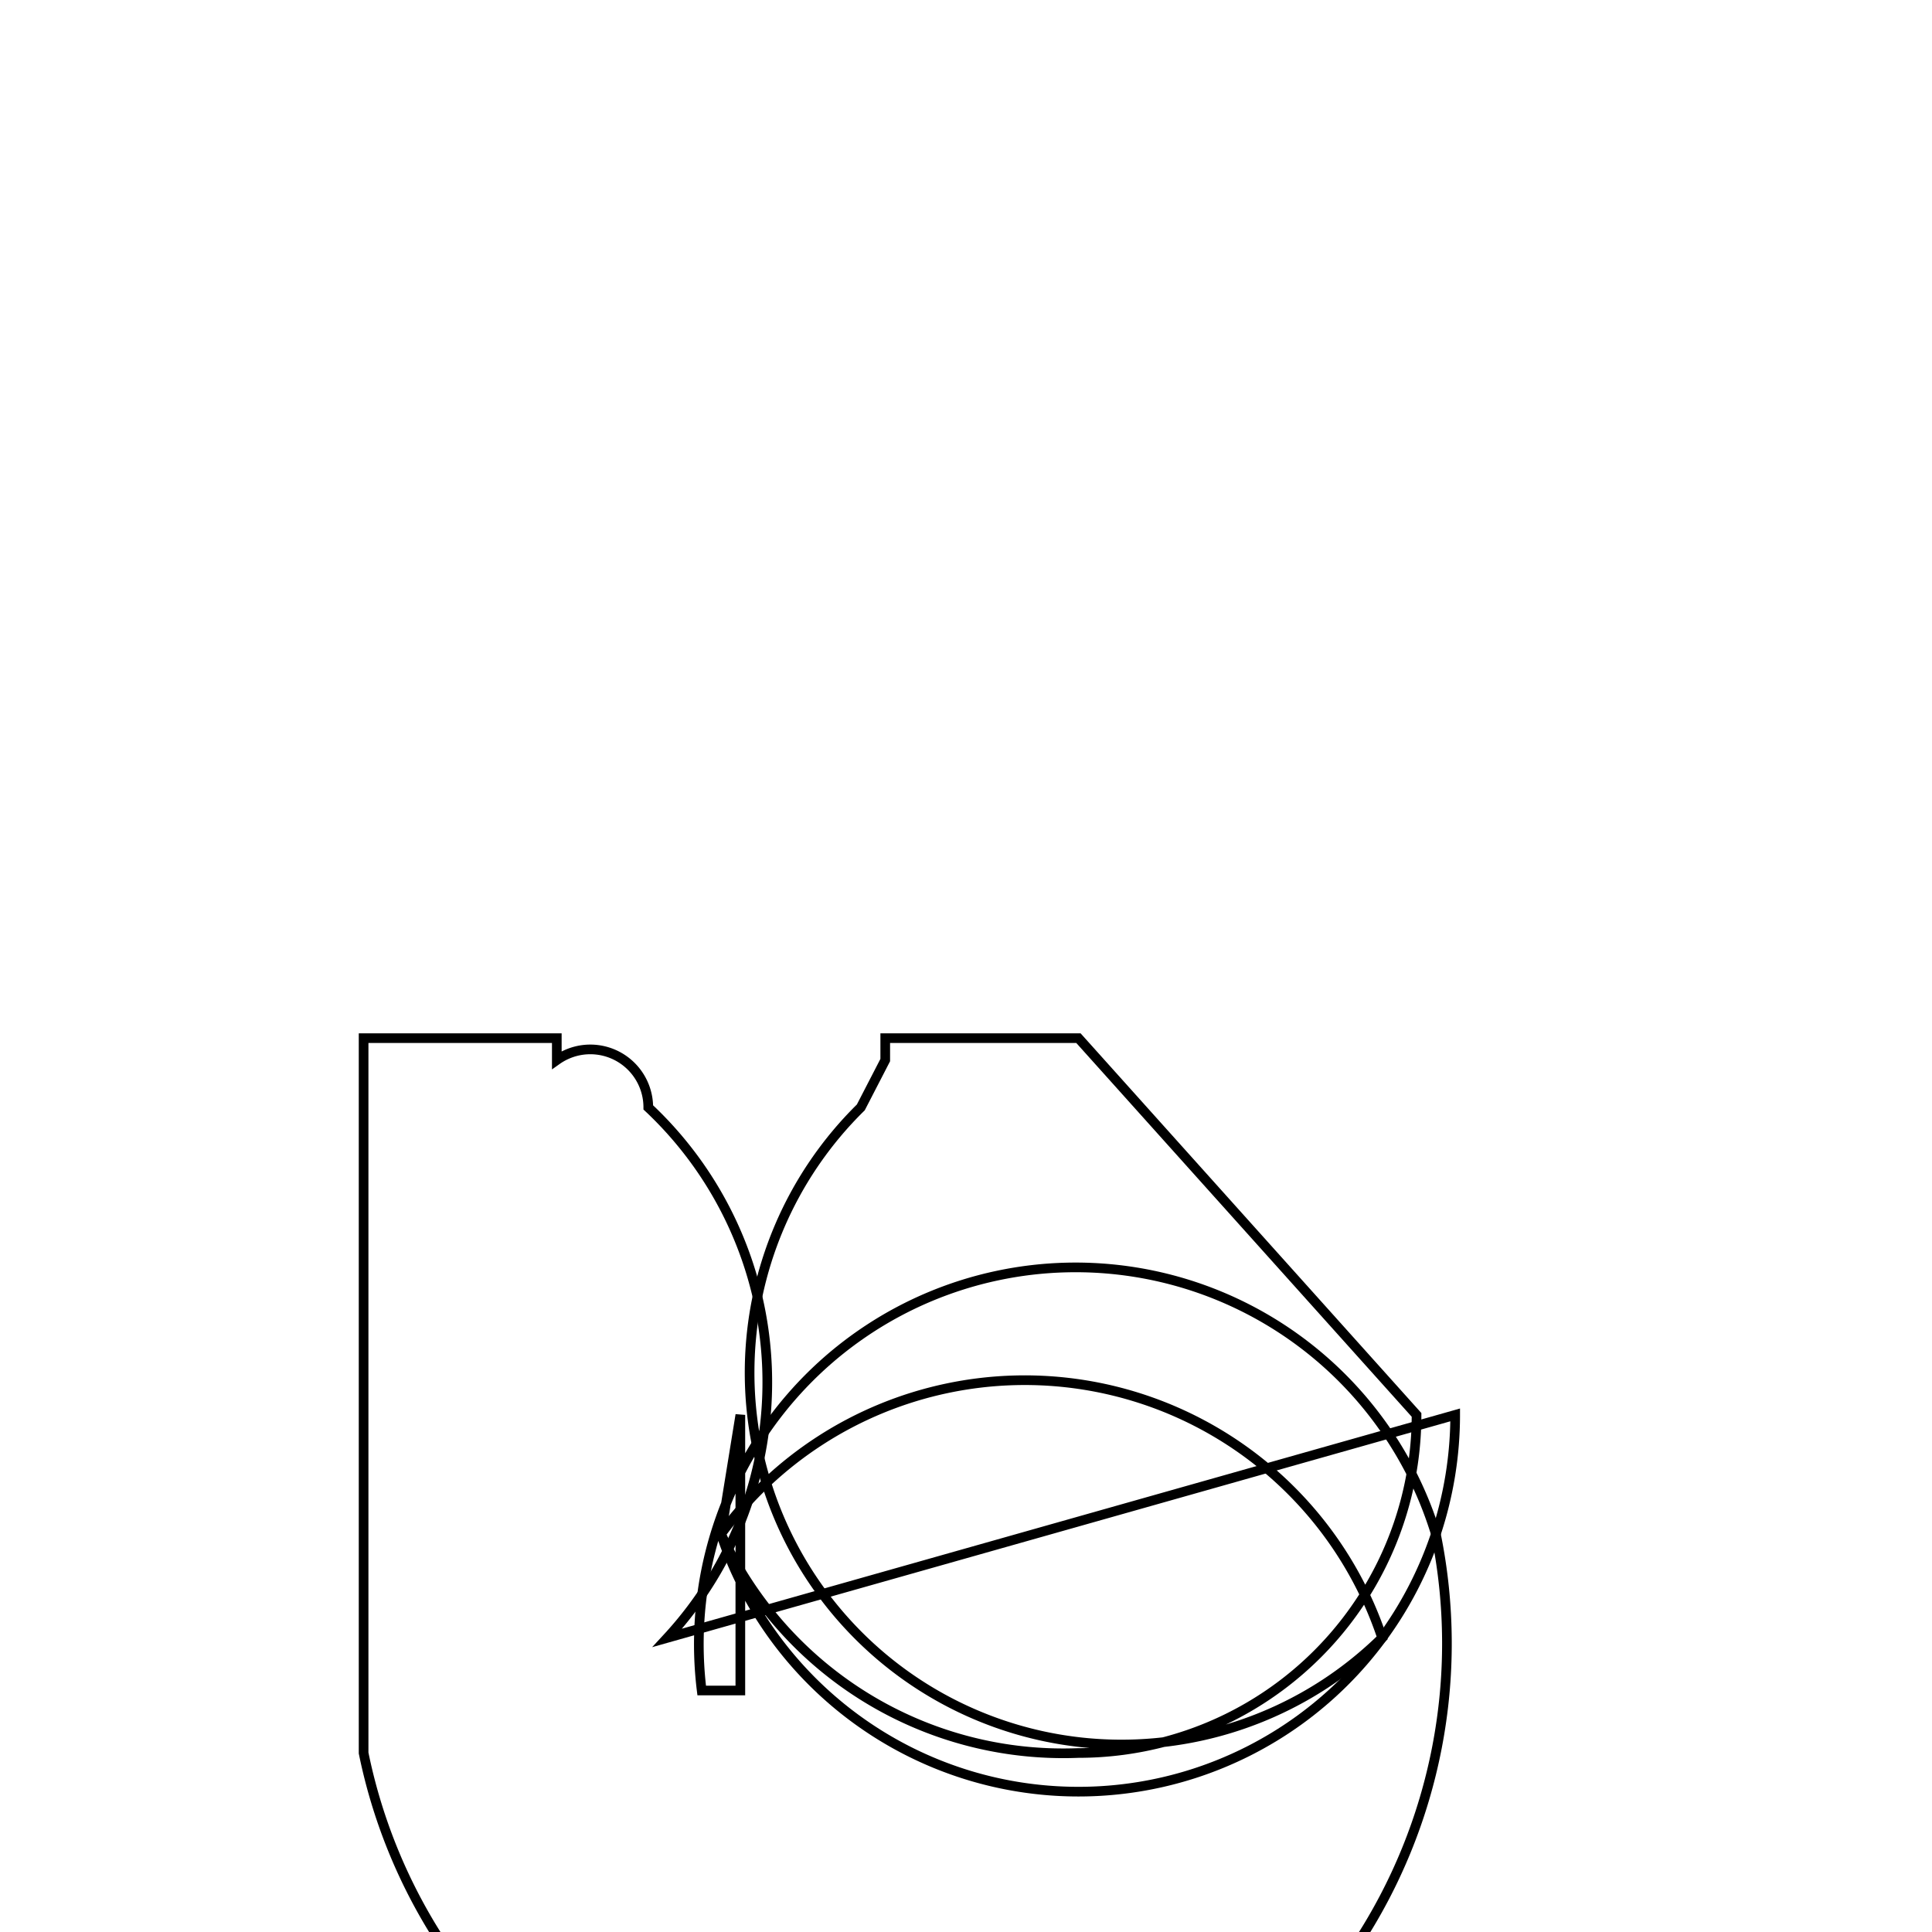 <svg version='1.1' x='0px' y='0px' viewBox='-10 -10 20 20' xmlns='http://www.w3.org/2000/svg'><style>path{stroke:black; stroke-width: 0.1; fill: transparent}</style><path d='M5.064,4.647,A3.9,3.9,0,0,1,4.864,5.88,A3.5,3.5,0,0,1,-6.236,8.147,L-6.236,0.747,L-4.236,0.747,L-4.236,0.974,A0.6,0.6,0,0,1,-3.289,1.464,A3.9,3.9,0,0,1,-3.092,6.955,Z'/>
<path d='M-2.336,4.647,L-2.336,7.5,L-2.736,7.5,L-2.736,7.5,A3.9,3.9,0,0,1,4.864,5.88,A3.9,3.9,0,0,1,-2.536,5.88,Z'/>
<path d='M4.664,4.647,A3.5,3.5,0,0,1,1.164,8.147,A3.9,3.9,0,0,1,-2.536,5.88,A3.9,3.9,0,0,1,4.308,6.955,A0.6,0.6,0,0,1,-1.089,1.464,L-0.836,0.974,L-0.836,0.747,L1.164,0.747,Z'/></svg>